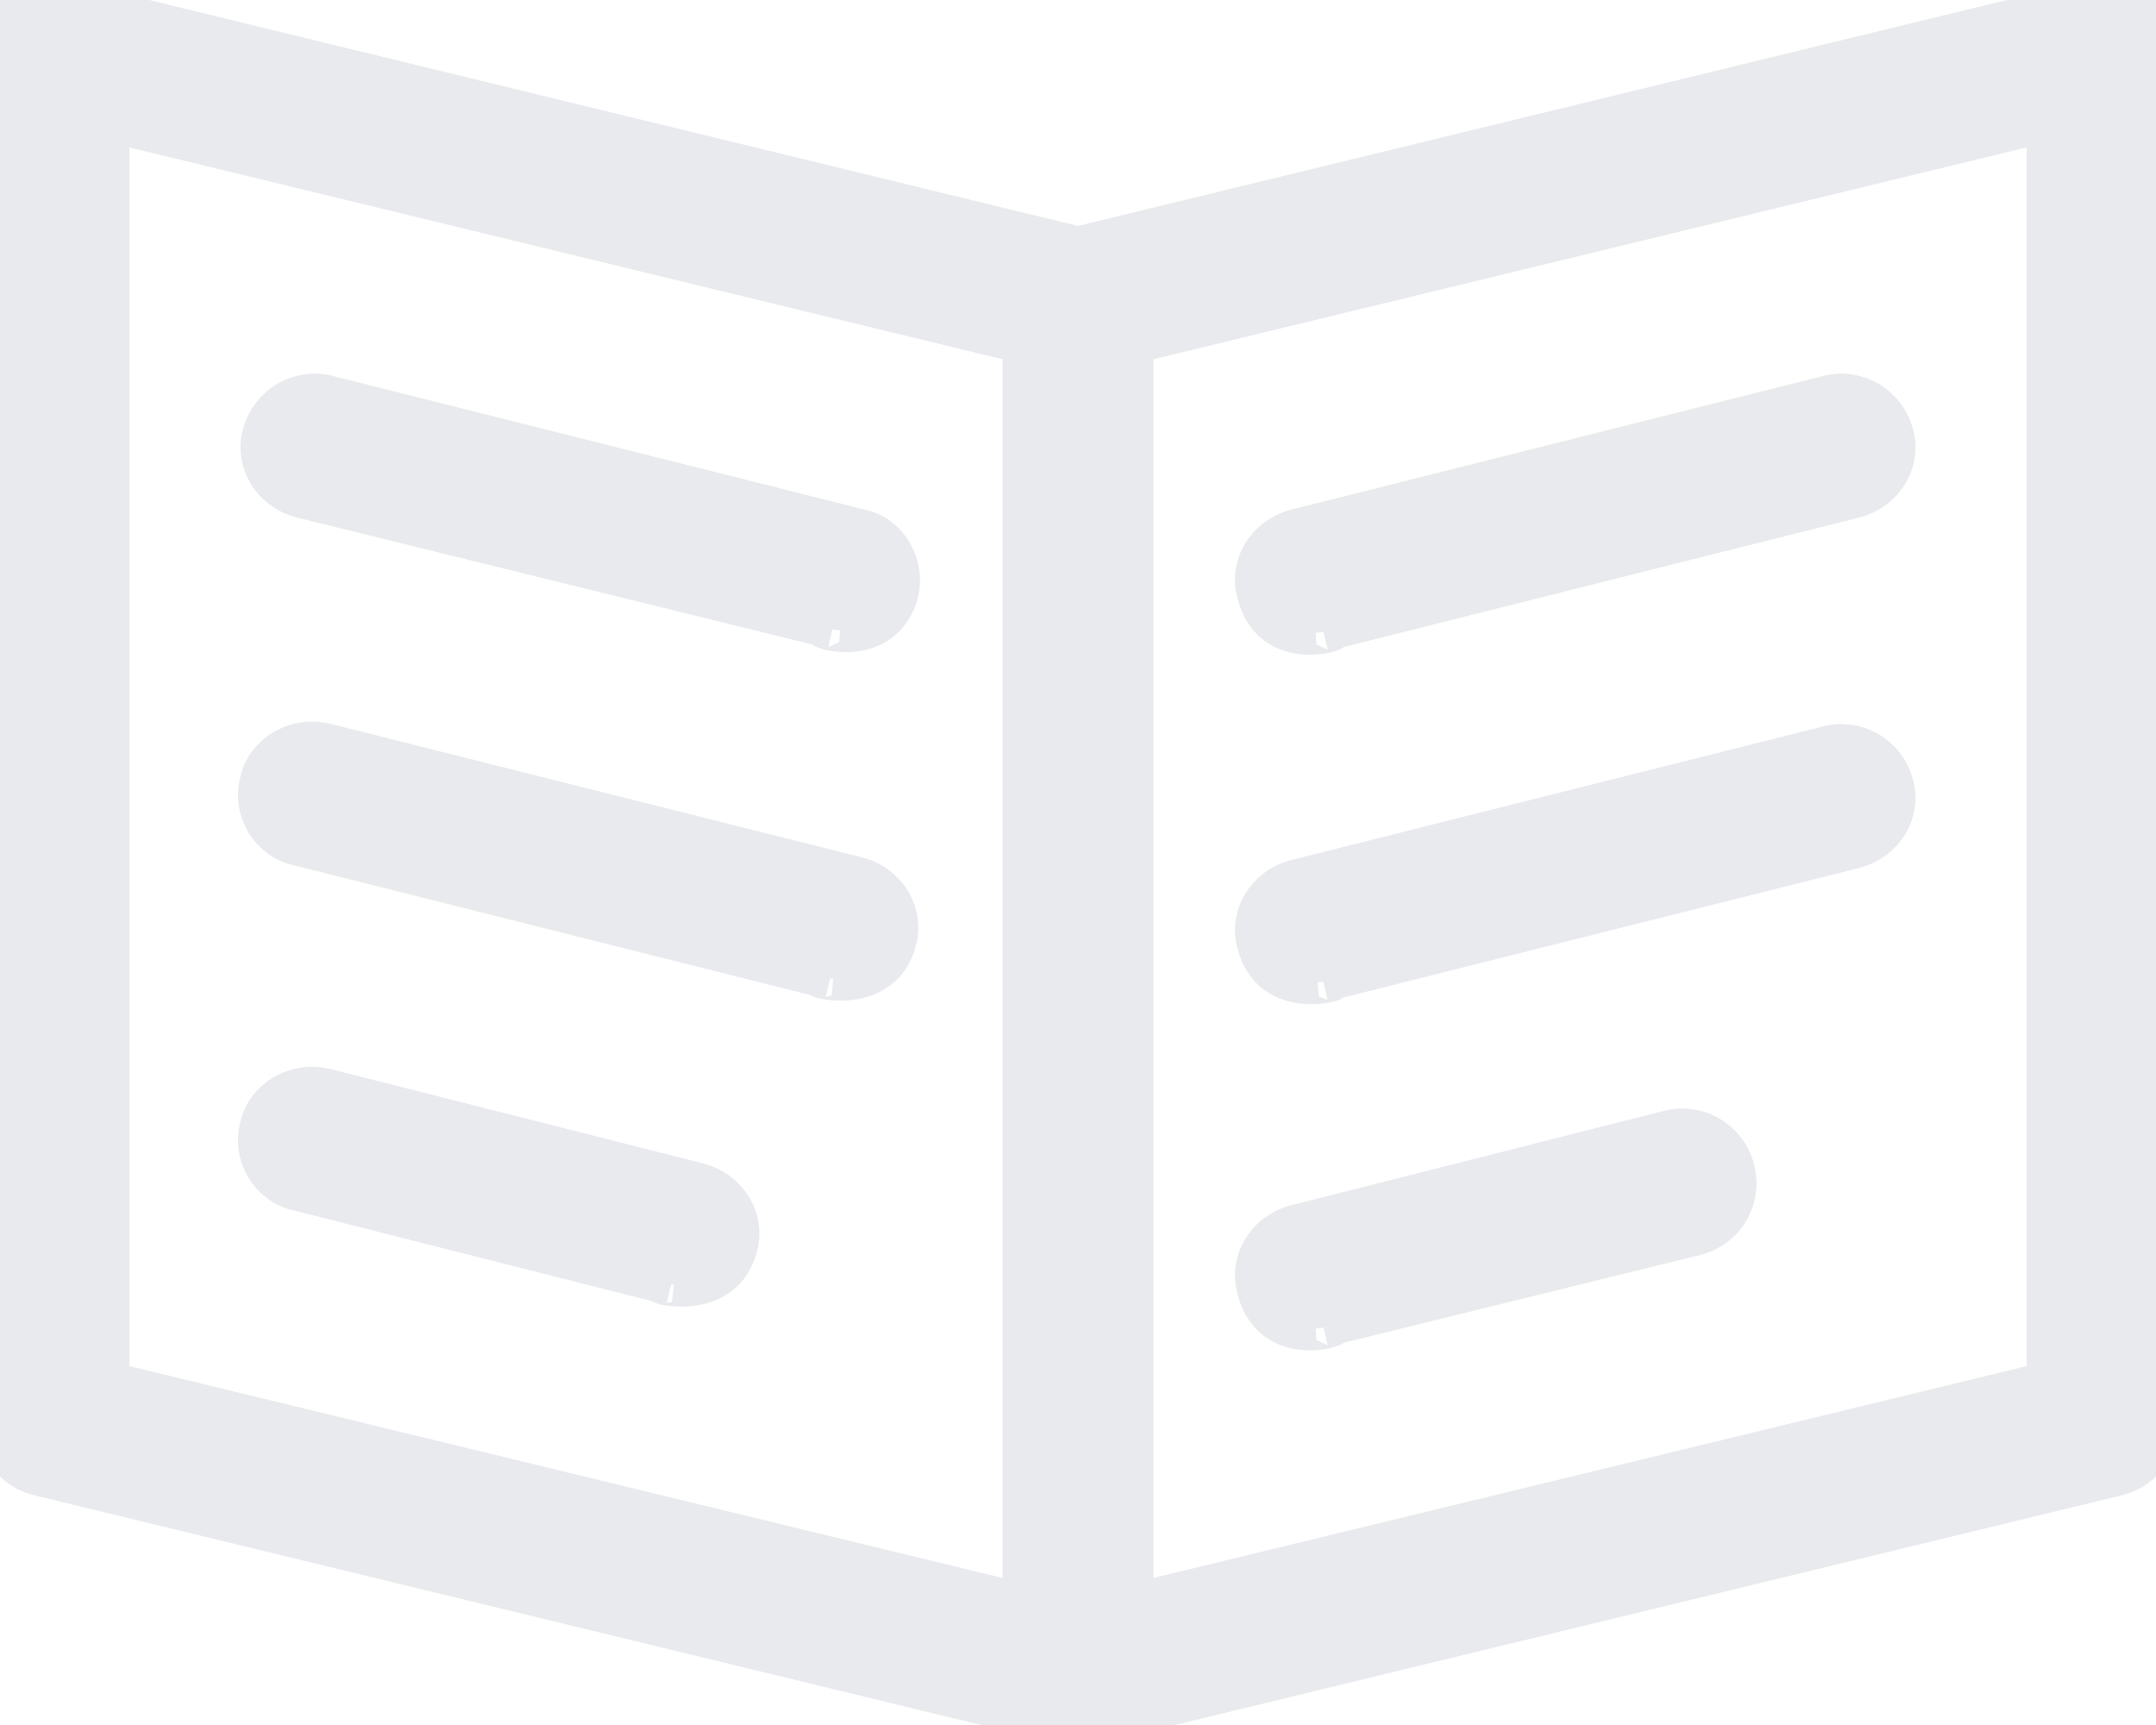 <svg width="40" height="32" viewBox="0 0 40 32" fill="none" xmlns="http://www.w3.org/2000/svg">
<rect width="40" height="32" fill="none"/>
<path d="M16.65 10.958C16.35 12.171 14.8 11.492 15.45 11.637L5.6 9.212C5.05 9.066 4.75 8.533 4.9 8.048C5.05 7.514 5.6 7.223 6.1 7.368L15.95 9.843C16.45 9.94 16.75 10.473 16.65 10.958ZM15.9 16.294L6.05 13.82C5.5 13.675 4.95 14.014 4.85 14.5C4.7 15.033 5.05 15.567 5.55 15.664L15.4 18.138C14.75 17.992 16.3 18.575 16.6 17.459C16.75 16.974 16.45 16.44 15.9 16.294ZM12.95 21.97L6.05 20.224C5.5 20.078 4.95 20.418 4.85 20.903C4.7 21.437 5.05 21.97 5.55 22.067L12.45 23.814C11.8 23.668 13.35 24.25 13.65 23.135C13.8 22.649 13.5 22.116 12.95 21.97ZM40 0.965V26.433C40 26.87 39.7 27.258 39.25 27.355L20.25 31.964C20.1 32.012 19.9 32.012 19.75 31.964L0.75 27.355C0.3 27.258 0 26.87 0 26.433V0.965C0 0.334 0.6 -0.151 1.25 0.043L20 4.603L38.75 0.043C39.4 -0.151 40 0.334 40 0.965ZM19 6.35L2 2.226V25.657L19 29.781V6.35ZM38 2.226L21 6.35V29.781L38 25.657V2.226ZM35.1 8.048C34.95 7.514 34.4 7.223 33.9 7.368L24.05 9.843C23.5 9.988 23.2 10.522 23.35 11.007C23.65 12.22 25.2 11.54 24.55 11.686L34.4 9.212C34.95 9.066 35.25 8.533 35.1 8.048ZM35.1 14.548C34.95 14.014 34.4 13.723 33.9 13.869L24.05 16.343C23.5 16.489 23.2 17.022 23.35 17.507C23.65 18.672 25.2 18.041 24.55 18.186L34.4 15.712C34.95 15.567 35.25 15.033 35.1 14.548ZM32.15 21.679C32 21.146 31.45 20.855 30.95 21L24.05 22.747C23.5 22.892 23.2 23.426 23.35 23.911C23.65 25.123 25.2 24.444 24.55 24.59L31.45 22.892C32 22.747 32.3 22.213 32.15 21.679Z" fill="#e8eaed" stroke="#e8eaed" stroke-width="0.8" />
</svg>
